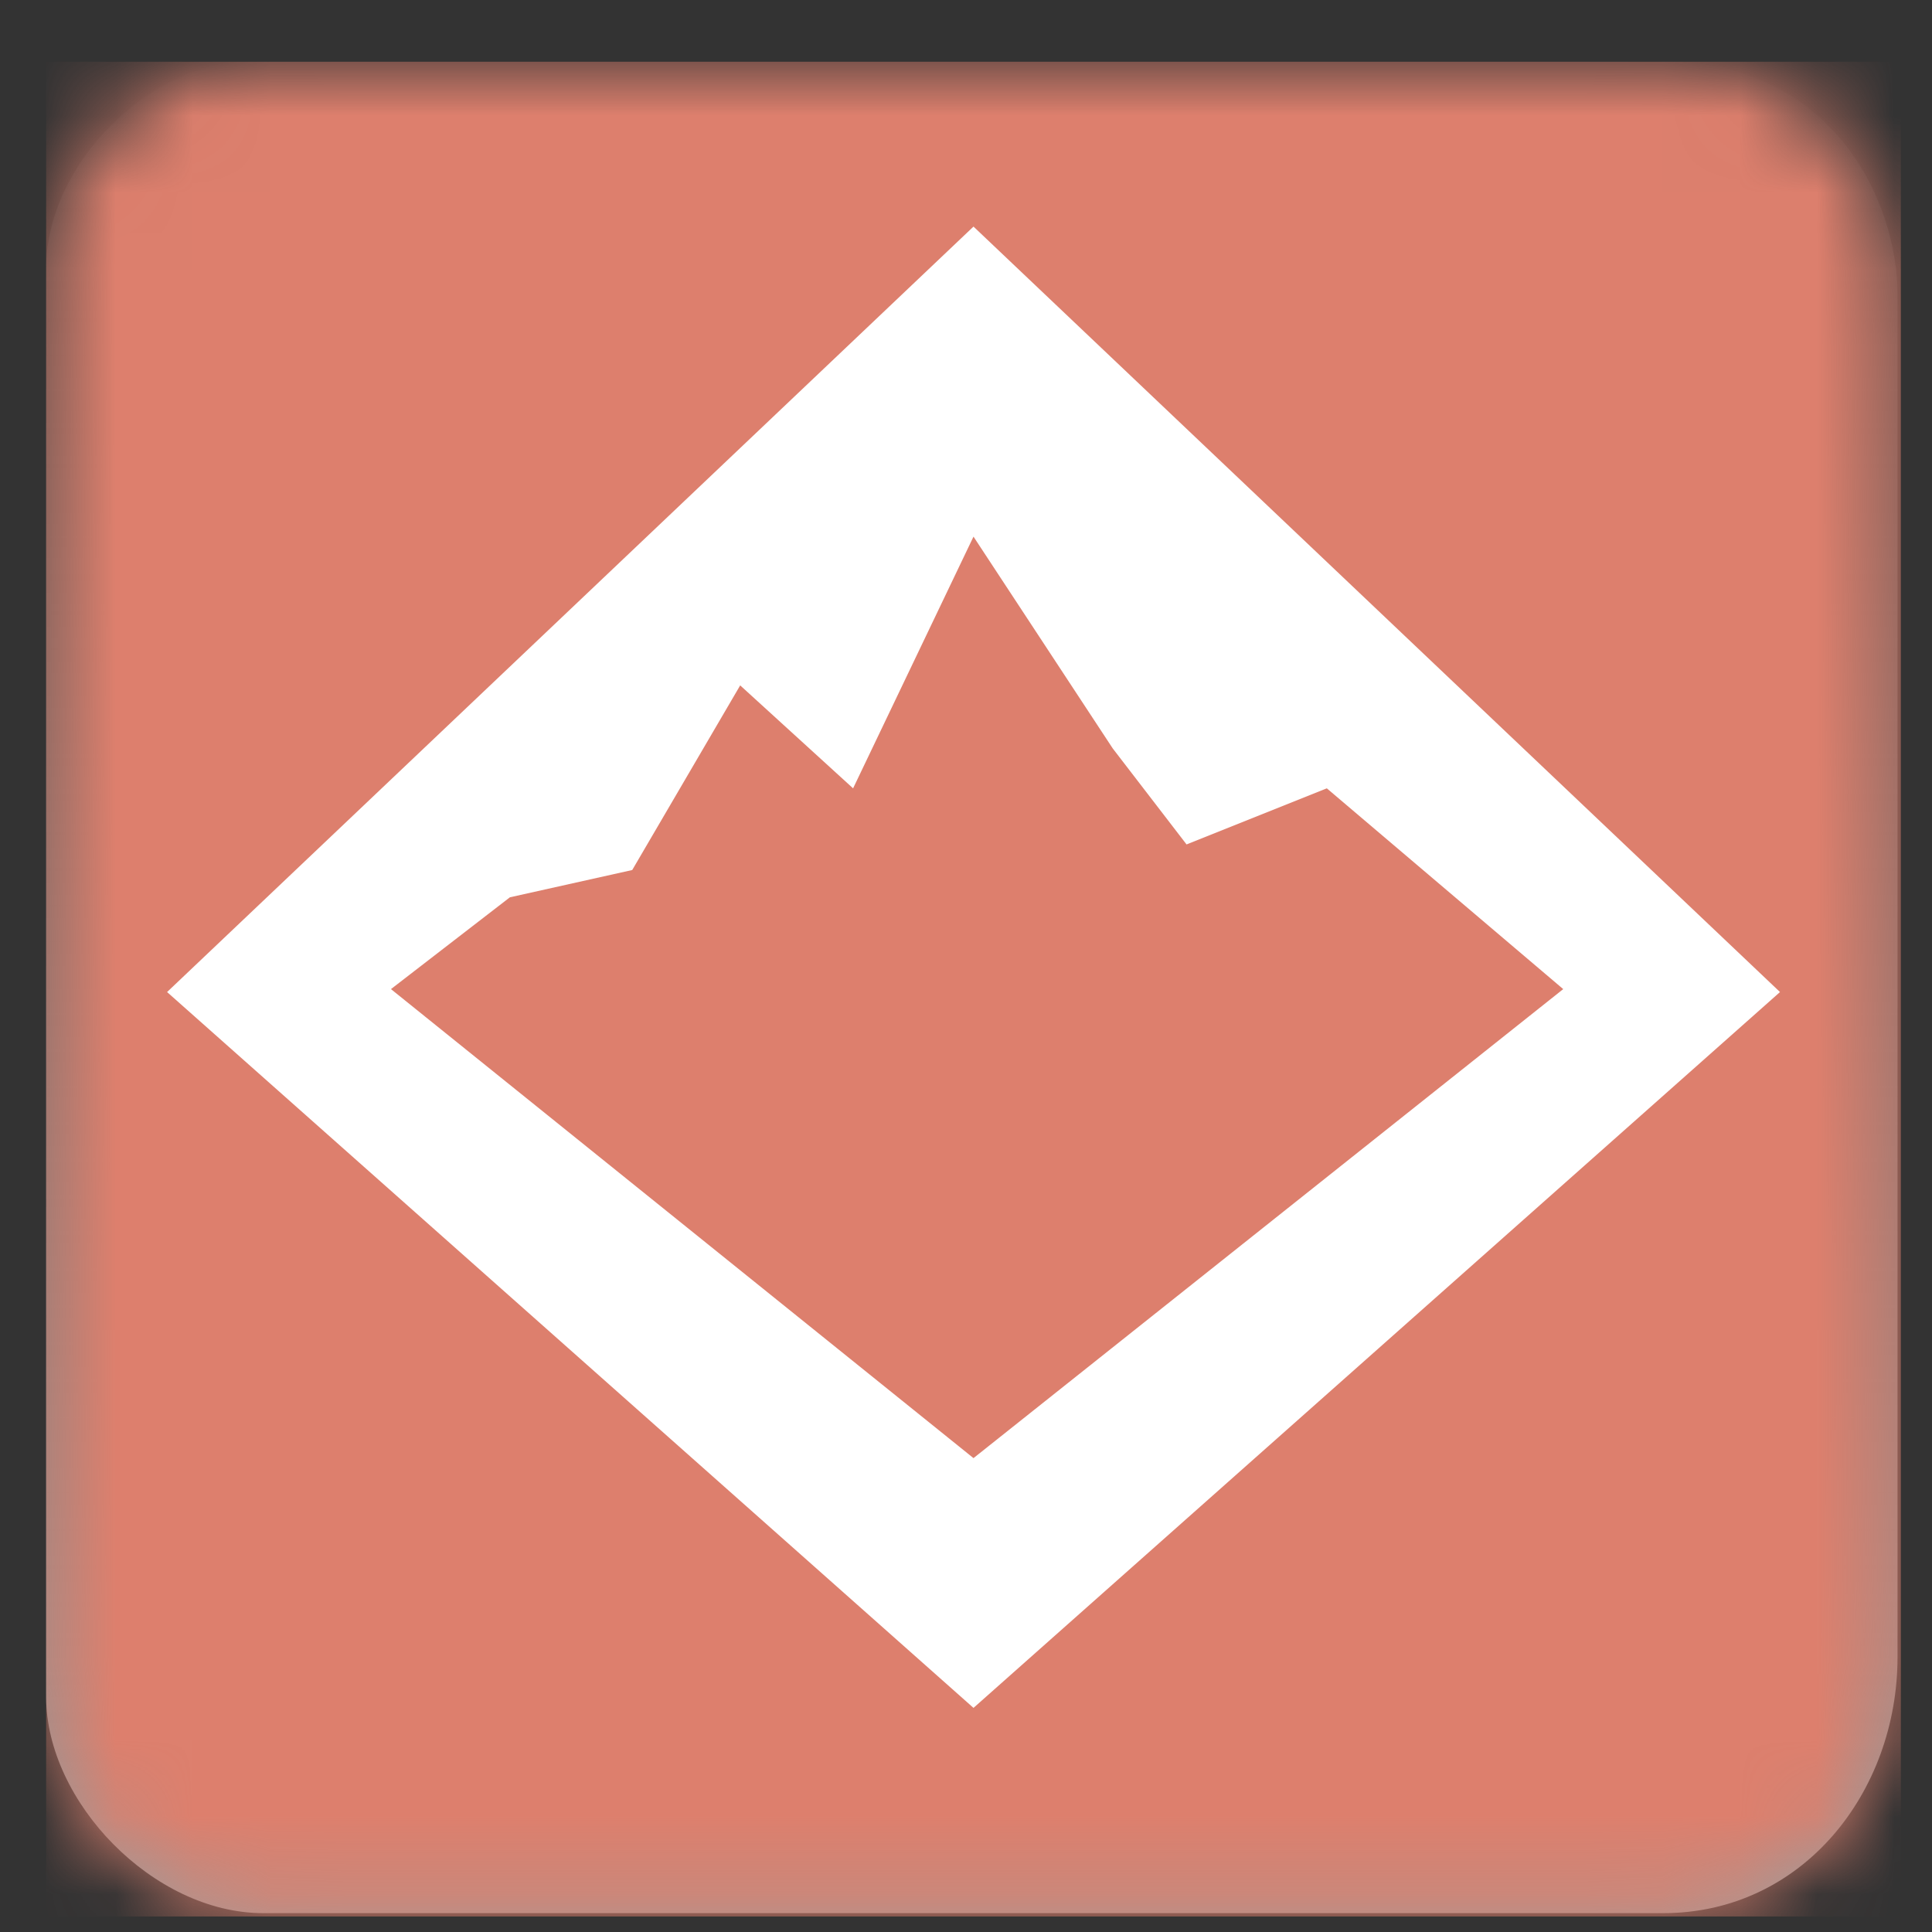 <svg width="25" height="25" viewBox="0 0 25 25" fill="none" xmlns="http://www.w3.org/2000/svg">
<rect x="0" y="0" width="25" height="25" fill="#333333" stroke="none"/>
<path fill-rule="evenodd" clip-rule="evenodd" d="M21.522 0.799C23.699 0.799 24.554 2.578 24.554 3.818C24.554 5.058 24.554 19.581 24.554 21.441C24.554 23.192 23.325 24.756 21.522 24.756C19.719 24.756 5.246 24.756 3.406 24.756C1.984 24.756 0.597 23.314 0.597 21.958C0.597 20.602 0.597 4.835 0.597 3.472C0.597 2.109 1.963 0.799 3.207 0.799C4.451 0.799 19.557 0.799 21.522 0.799Z" fill="url(#paint0_linear_826_47191)"/>
<mask id="mask0_826_47191" style="mask-type:alpha" maskUnits="userSpaceOnUse" x="0" y="0" width="25" height="25">
<path fill-rule="evenodd" clip-rule="evenodd" d="M21.522 0.799C23.699 0.799 24.554 2.578 24.554 3.818C24.554 5.058 24.554 19.581 24.554 21.441C24.554 23.192 23.325 24.756 21.522 24.756C19.719 24.756 5.246 24.756 3.406 24.756C1.984 24.756 0.597 23.314 0.597 21.958C0.597 20.602 0.597 4.835 0.597 3.472C0.597 2.109 1.963 0.799 3.207 0.799C4.451 0.799 19.557 0.799 21.522 0.799Z" fill="white"/>
</mask>
<g mask="url(#mask0_826_47191)">
<rect x="0.597" y="0.799" width="24" height="24" fill="#DD7F6D"/>
</g>
<path fill-rule="evenodd" clip-rule="evenodd" d="M23.033 12.837L12.597 2.932L2.162 12.837L12.597 22.1L23.033 12.837ZM17.169 10.201L20.228 12.799L12.597 18.868L5.059 12.799L6.598 11.611L8.181 11.258L9.578 8.869L11.039 10.201L12.597 6.944L14.399 9.685L15.354 10.927L17.169 10.201Z" fill="white"/>
<defs>
<linearGradient id="paint0_linear_826_47191" x1="0.597" y1="0.799" x2="0.597" y2="24.756" gradientUnits="userSpaceOnUse">
<stop stop-color="#ADADAD" stop-opacity="0.01"/>
<stop offset="1" stop-color="#9D9D9D"/>
</linearGradient>
</defs>
</svg>
